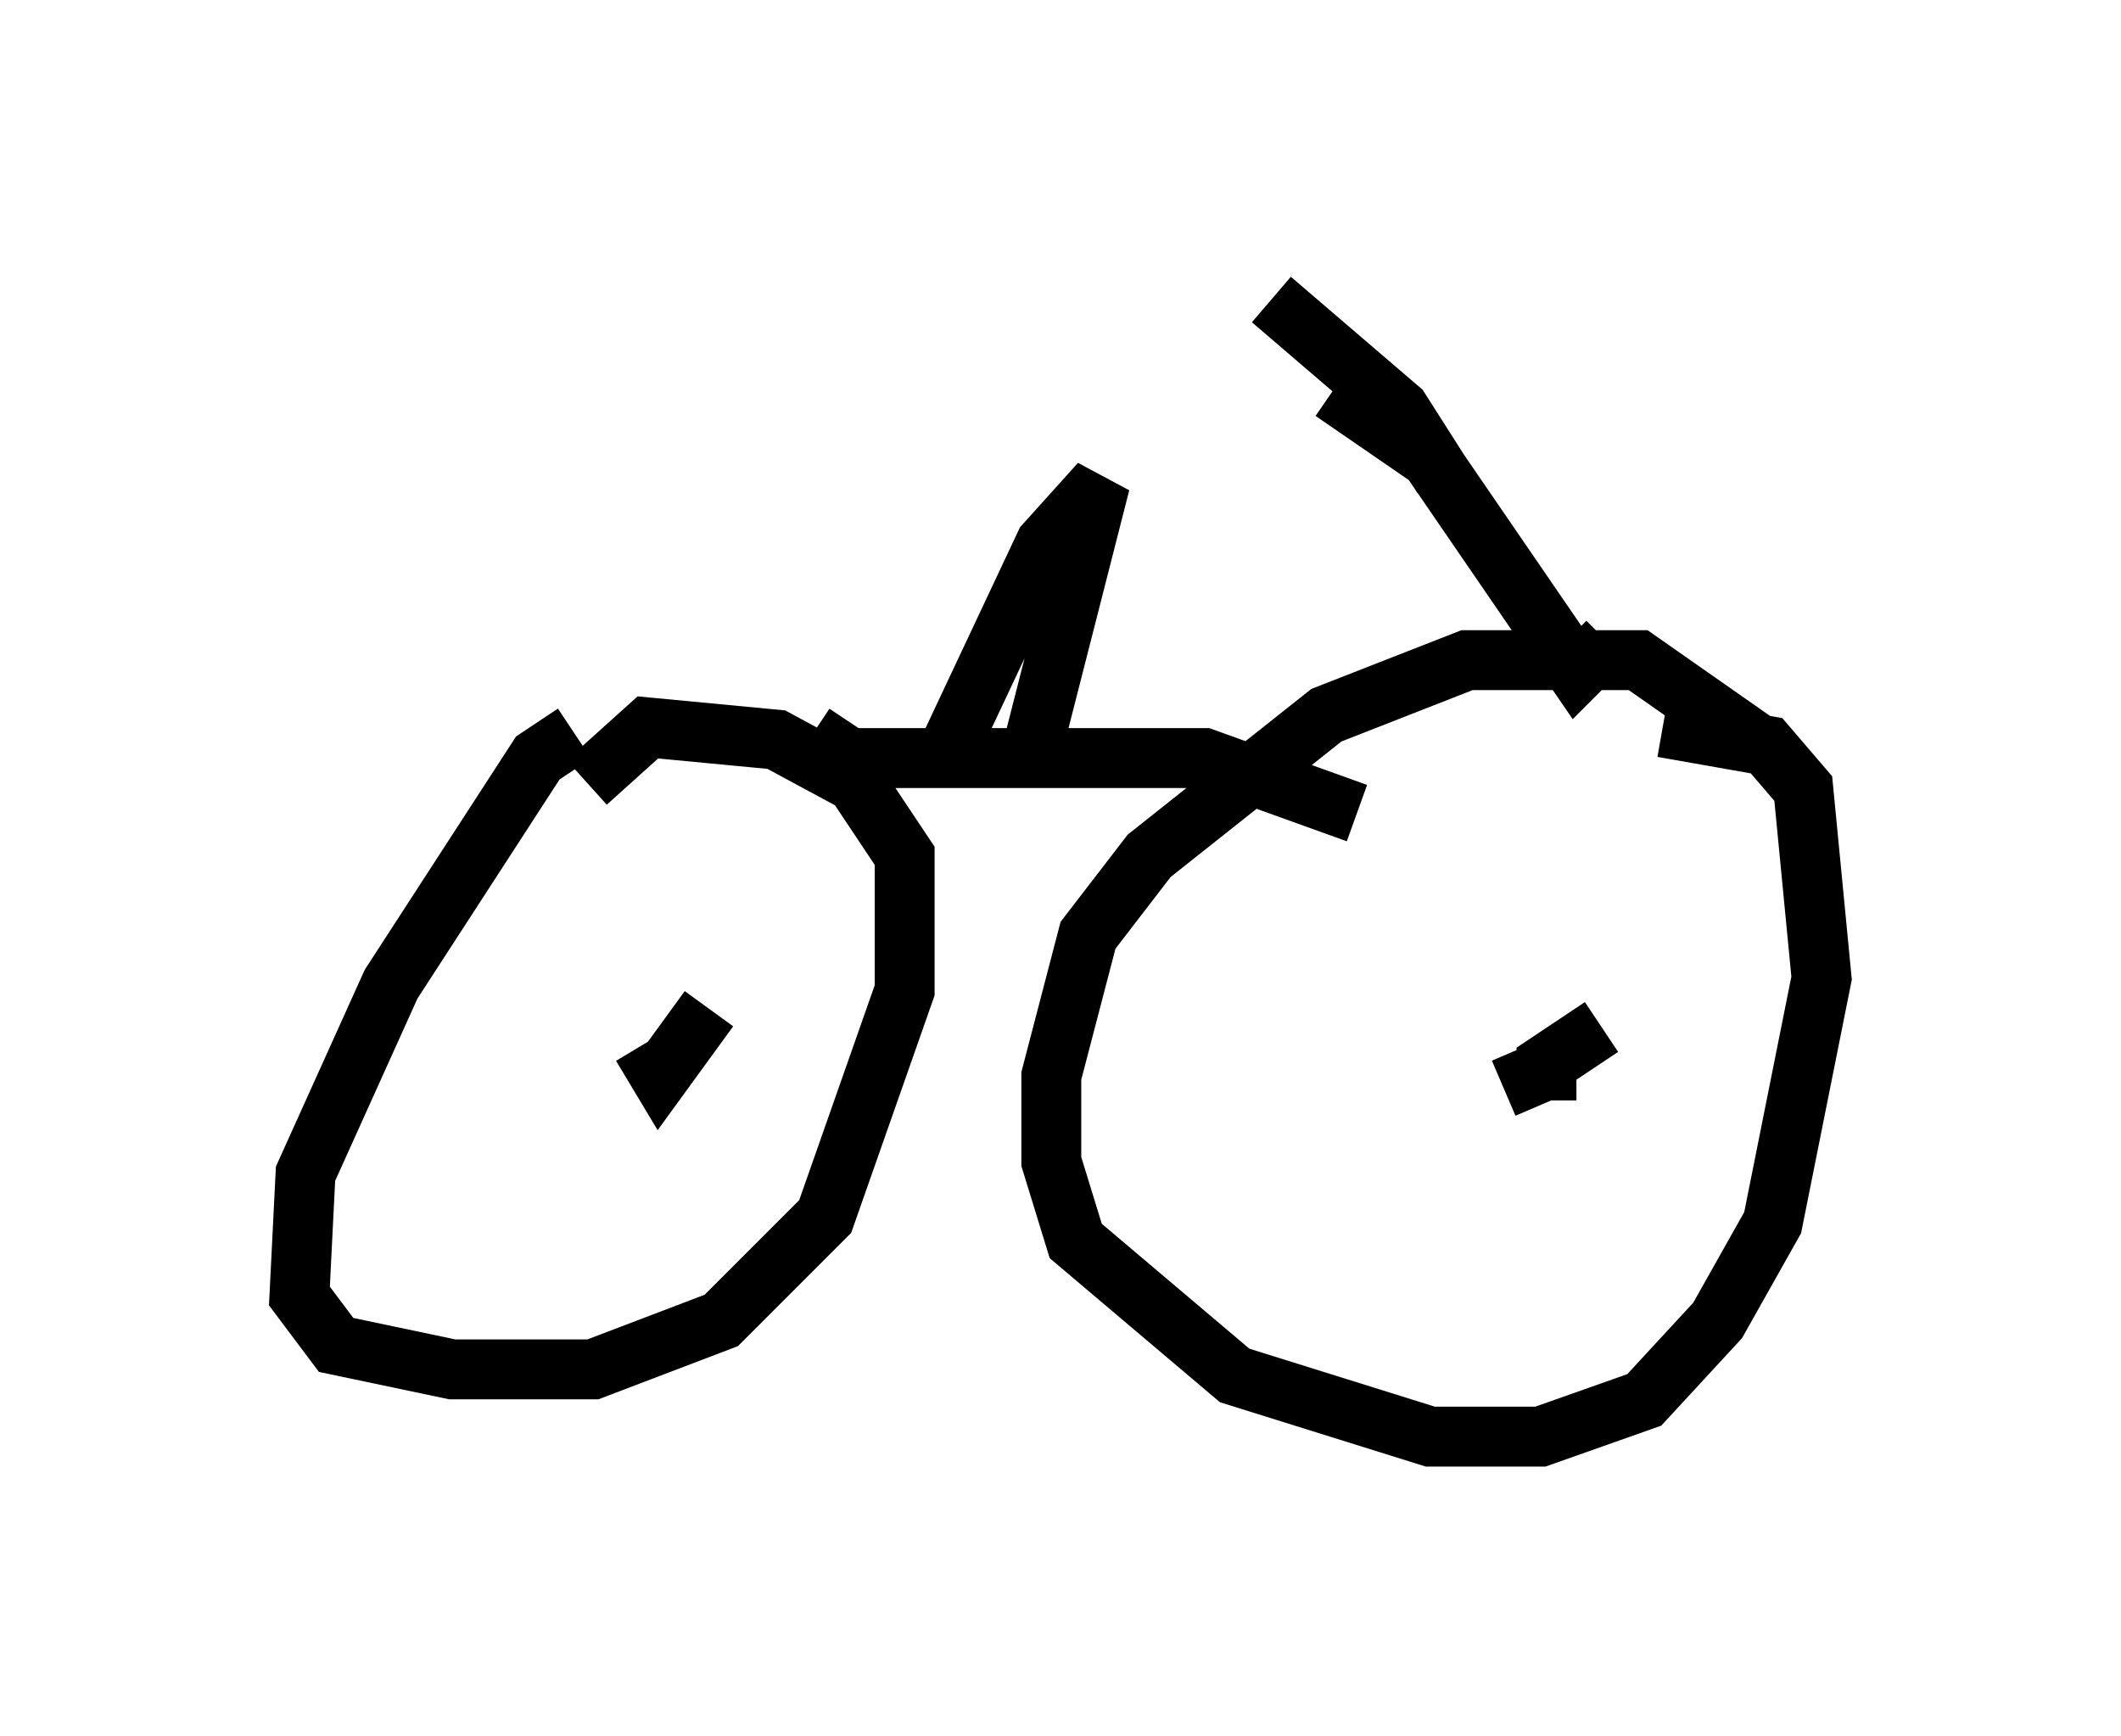 <?xml version="1.0" encoding="utf-8" ?>
<svg baseProfile="full" height="28.988" version="1.1" width="35.419" xmlns="http://www.w3.org/2000/svg" xmlns:ev="http://www.w3.org/2001/xml-events" xmlns:xlink="http://www.w3.org/1999/xlink"><defs /><rect fill="white" height="28.988" width="35.419" x="0" y="0" /><path d="M11.942, 12.554 m-2.348, -0.306 l-0.613, 0.408 -2.45, 3.777 l-1.429, 3.165 -0.102, 2.042 l0.613, 0.817 1.94, 0.408 l2.348, 0.0 2.144, -0.817 l1.735, -1.735 1.327, -3.777 l0.0, -2.246 -0.817, -1.225 l-1.327, -0.715 -2.144, -0.204 l-1.021, 0.919 m19.6, -0.613 l-2.042, -1.429 -2.858, 0.0 l-2.348, 0.919 -2.96, 2.348 l-1.021, 1.327 -0.613, 2.348 l0.0, 1.429 0.408, 1.327 l2.654, 2.246 3.267, 1.021 l1.838, 0.0 1.735, -0.613 l1.225, -1.327 0.919, -1.633 l0.817, -4.083 -0.306, -3.165 l-0.613, -0.715 -1.735, -0.306 m-1.021, 5.002 l-0.919, 0.613 0.0, 0.613 l0.0, -0.51 -0.715, 0.306 m-13.271, -1.327 l-0.817, 1.123 -0.306, -0.51 m2.858, -5.206 l0.613, 0.408 5.921, 0.0 l2.552, 0.919 m4.185, -2.858 l-0.51, 0.51 -2.45, -3.573 l-1.633, -1.123 m1.838, 1.429 l-0.715, -1.123 -2.144, -1.838 m-5.41, 7.554 l1.633, -3.471 0.919, -1.021 l-1.225, 4.798 " fill="none" stroke="black" stroke-width="1" /></svg>